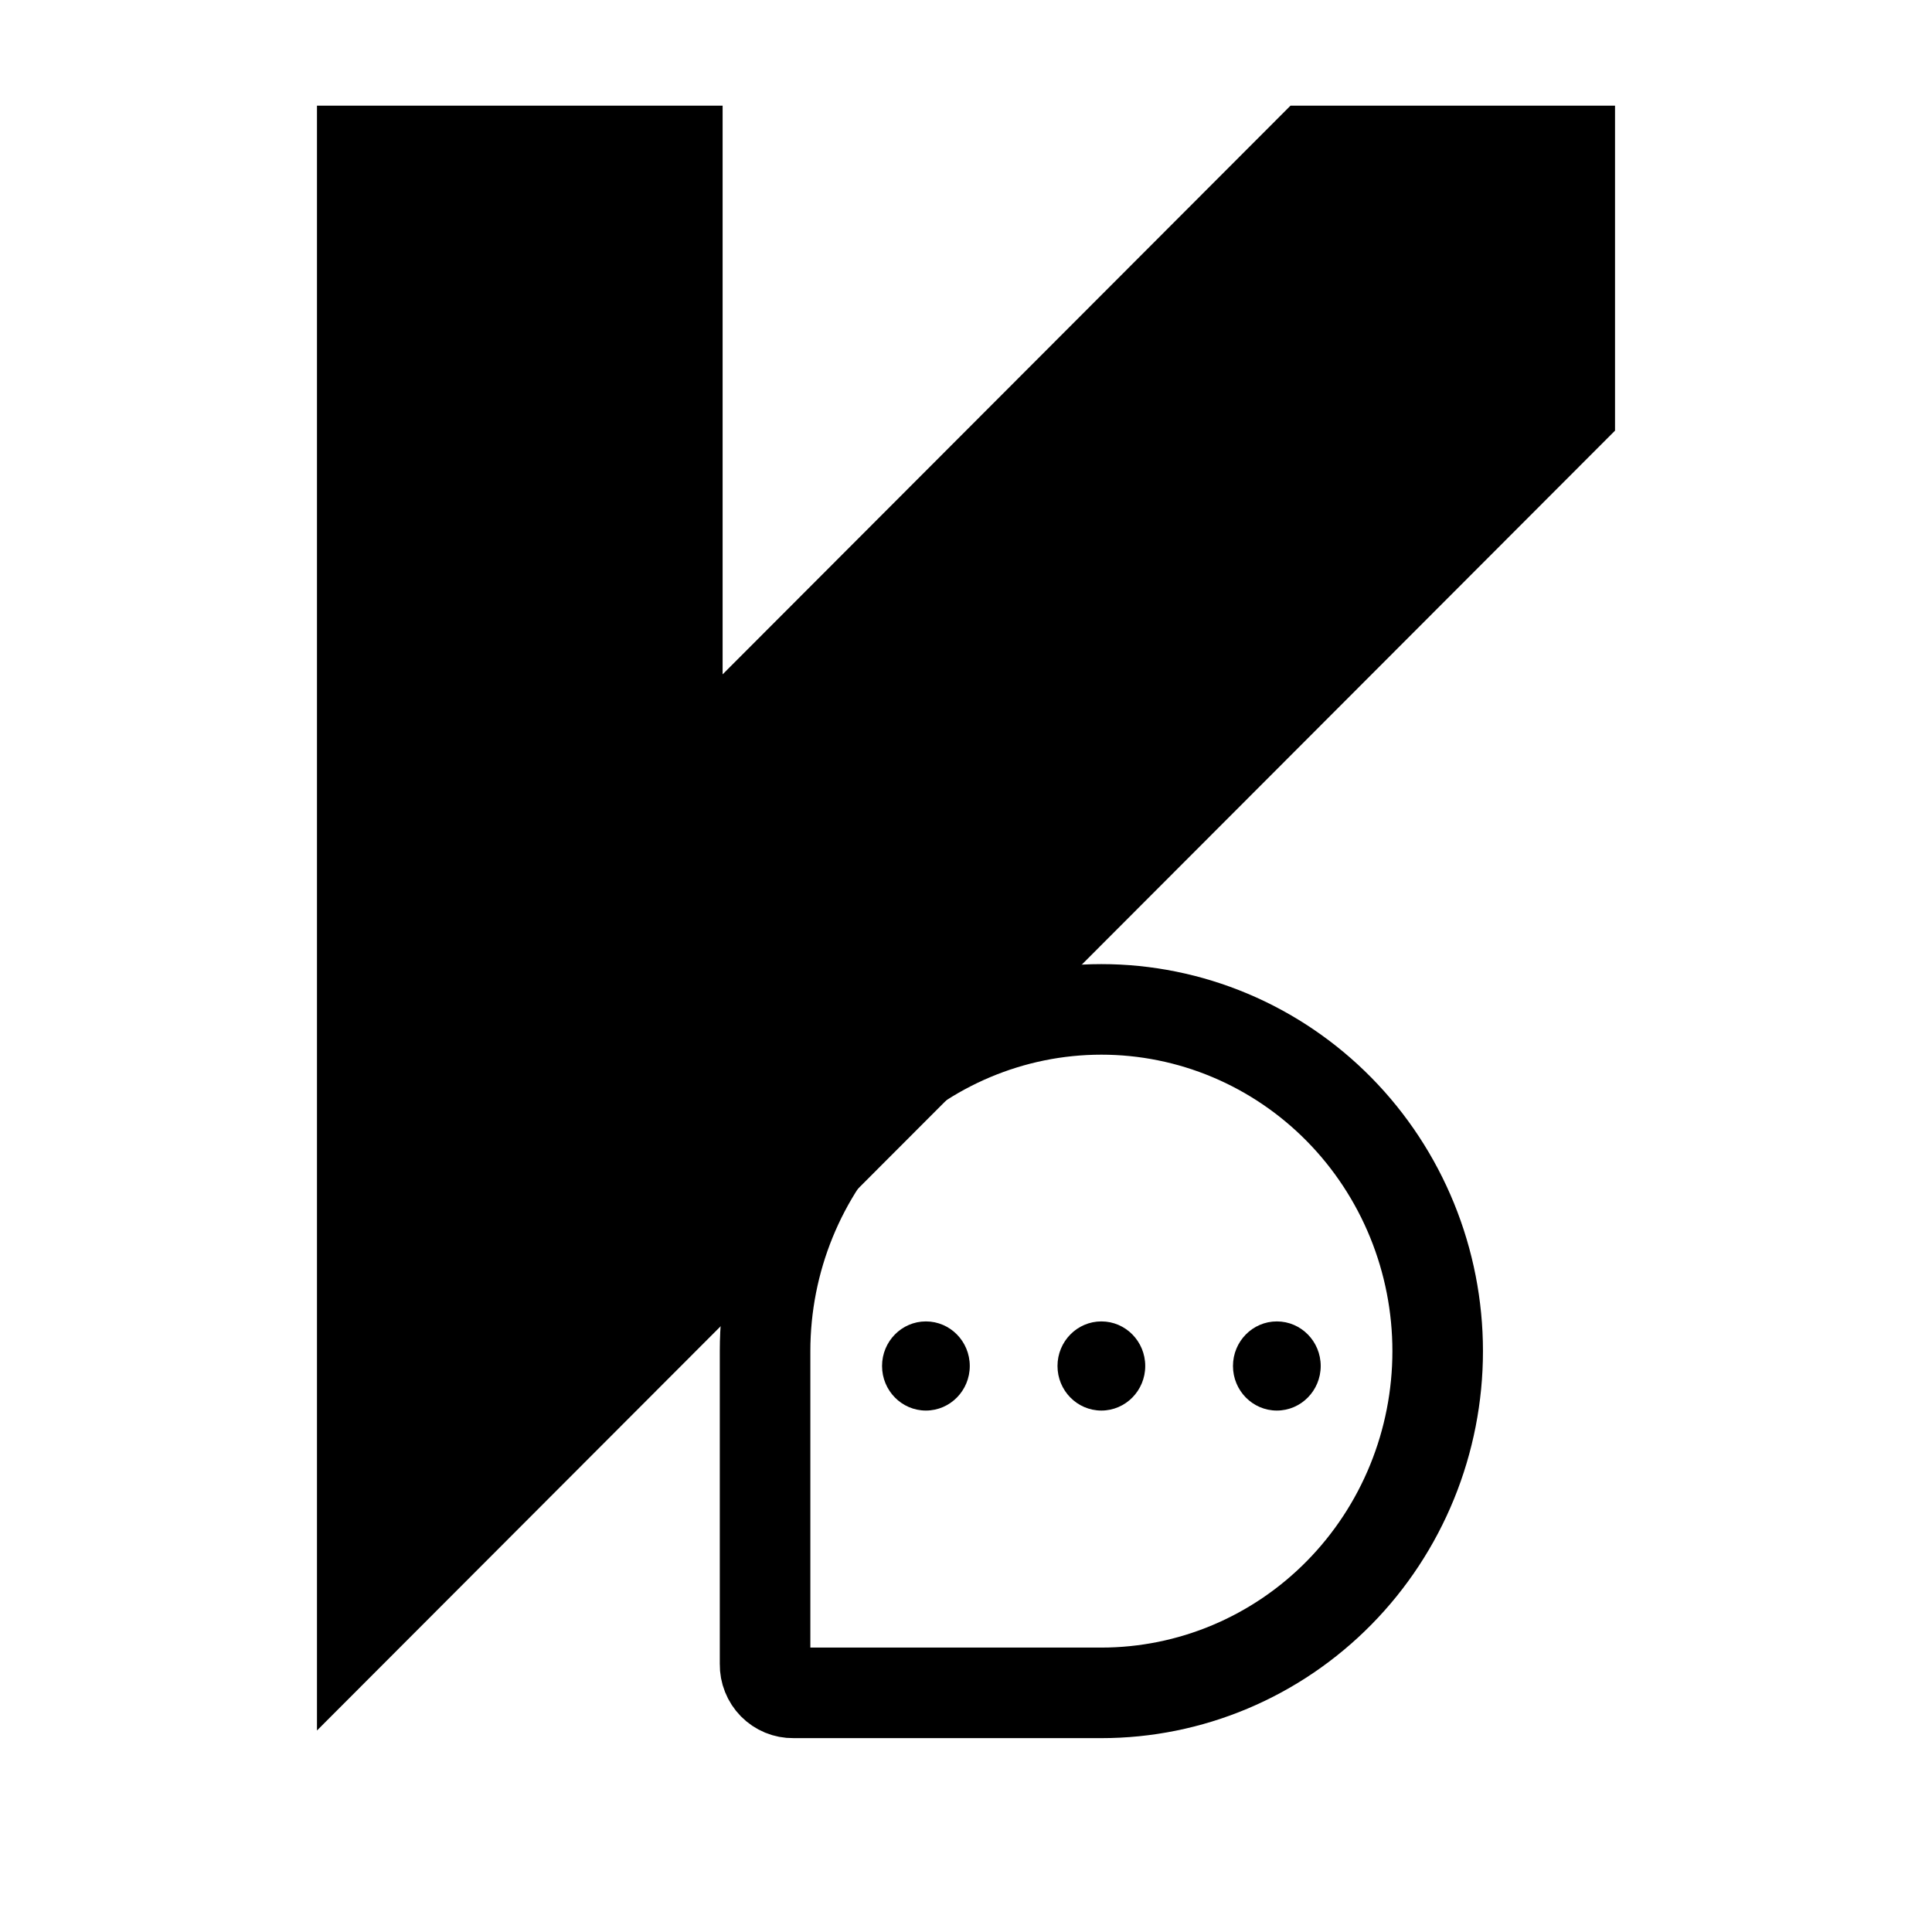<svg width="128" height="128" viewBox="0 0 128 128" fill="none" xmlns="http://www.w3.org/2000/svg">
  <path d="M85.5 7L64 28.53L47.875 44.678V7H21V71.59V114.65L64 71.59L107 28.53V7H85.5Z" fill="currentColor" />
  <path d="M72.969 112.156H52.552C52.306 112.16 52.063 112.113 51.835 112.019C51.607 111.925 51.4 111.785 51.226 111.609C51.053 111.432 50.915 111.222 50.823 110.99C50.73 110.759 50.684 110.511 50.688 110.261V89.516C50.688 83.511 53.035 77.752 57.214 73.506C61.392 69.26 67.059 66.875 72.969 66.875V66.875C75.895 66.875 78.792 67.461 81.495 68.598C84.199 69.736 86.655 71.404 88.724 73.506C90.793 75.609 92.434 78.105 93.554 80.851C94.674 83.598 95.25 86.542 95.25 89.516V89.516C95.25 92.489 94.674 95.433 93.554 98.18C92.434 100.927 90.793 103.423 88.724 105.525C86.655 107.627 84.199 109.295 81.495 110.433C78.792 111.571 75.895 112.156 72.969 112.156V112.156Z" stroke="currentColor" stroke-width="6" stroke-linecap="round" stroke-linejoin="round" />
  <path d="M72.969 93.453C74.574 93.453 75.875 92.131 75.875 90.5C75.875 88.869 74.574 87.547 72.969 87.547C71.364 87.547 70.062 88.869 70.062 90.5C70.062 92.131 71.364 93.453 72.969 93.453Z" fill="currentColor" />
  <path d="M61.344 93.453C62.949 93.453 64.25 92.131 64.25 90.5C64.25 88.869 62.949 87.547 61.344 87.547C59.739 87.547 58.438 88.869 58.438 90.5C58.438 92.131 59.739 93.453 61.344 93.453Z" fill="currentColor" />
  <path d="M84.594 93.453C86.199 93.453 87.5 92.131 87.5 90.5C87.5 88.869 86.199 87.547 84.594 87.547C82.989 87.547 81.688 88.869 81.688 90.5C81.688 92.131 82.989 93.453 84.594 93.453Z" fill="currentColor" />
</svg>
